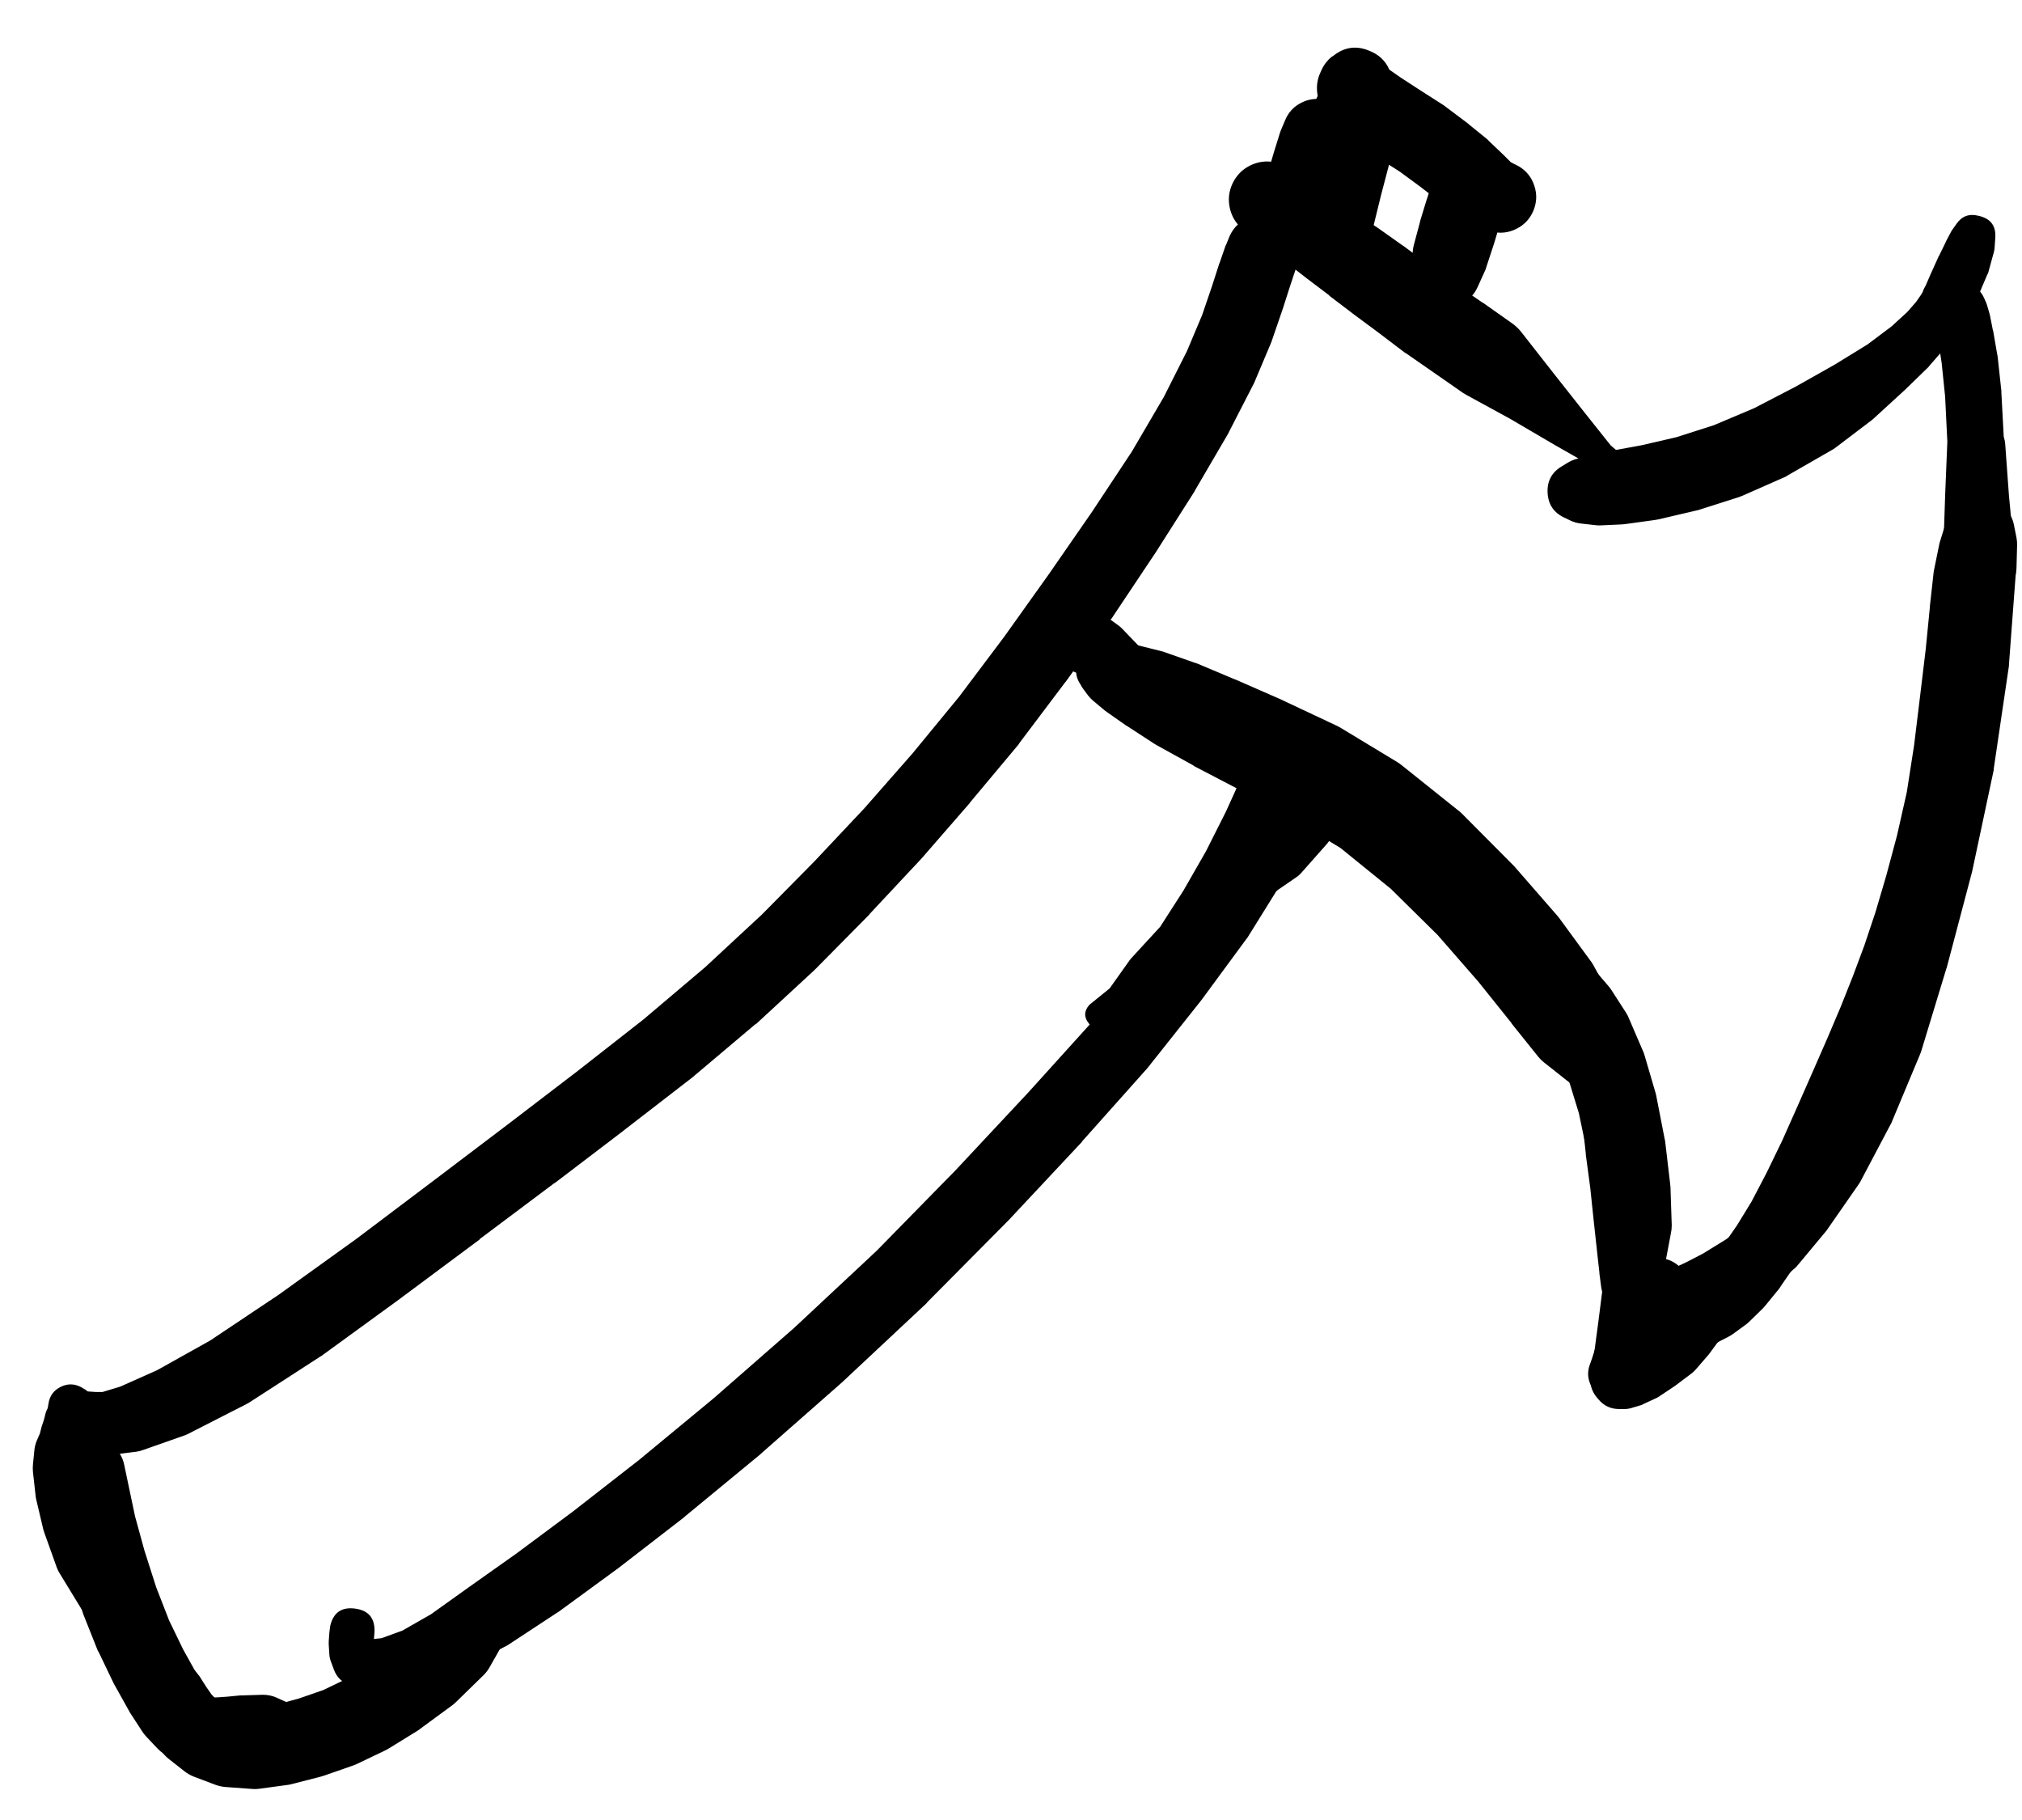<svg width="40" height="36" viewBox="0 0 40 36" fill="none" xmlns="http://www.w3.org/2000/svg">
<g clip-path="url(#clip0_1_7440)">
<path d="M0.984 27.803C0.984 27.917 1.024 28.014 1.104 28.094C1.185 28.175 1.282 28.215 1.396 28.215C1.51 28.215 1.607 28.175 1.688 28.094C1.768 28.014 1.809 27.917 1.809 27.803C1.809 27.689 1.768 27.591 1.688 27.511C1.607 27.43 1.51 27.39 1.396 27.39C1.282 27.39 1.185 27.43 1.104 27.511C1.024 27.591 0.984 27.689 0.984 27.803ZM0.959 27.765L0.952 27.803C0.945 27.851 0.945 27.898 0.952 27.946L0.971 28.021C0.975 28.051 0.981 28.08 0.99 28.109L1.027 28.203C1.044 28.248 1.067 28.289 1.096 28.328L1.177 28.447C1.251 28.546 1.347 28.615 1.465 28.653L1.671 28.728C1.72 28.744 1.77 28.755 1.821 28.759L2.065 28.778C2.109 28.782 2.153 28.782 2.196 28.778L2.696 28.715C2.746 28.708 2.794 28.696 2.84 28.678L3.659 28.39C3.687 28.38 3.714 28.367 3.74 28.353L4.866 27.778C4.889 27.766 4.912 27.754 4.934 27.74L6.335 26.834C6.345 26.828 6.356 26.822 6.366 26.815L7.922 25.683C7.925 25.681 7.927 25.679 7.929 25.677L9.491 24.515C9.491 24.512 9.491 24.51 9.491 24.508L10.967 23.402C10.969 23.402 10.971 23.402 10.973 23.402L12.336 22.364C12.338 22.362 12.34 22.36 12.342 22.358L13.661 21.339C13.669 21.333 13.678 21.327 13.686 21.32L14.93 20.27C14.941 20.264 14.951 20.258 14.961 20.251L16.111 19.189C16.12 19.18 16.128 19.172 16.137 19.163L17.193 18.095C17.197 18.088 17.201 18.082 17.206 18.076L18.206 17.007C18.212 17.001 18.218 16.994 18.224 16.988L19.181 15.888C19.185 15.882 19.189 15.875 19.193 15.869L20.15 14.725C20.156 14.715 20.163 14.704 20.169 14.694L21.069 13.5C21.073 13.496 21.077 13.492 21.081 13.487L21.969 12.256C21.975 12.25 21.982 12.243 21.988 12.237L22.831 10.974C22.836 10.968 22.84 10.962 22.844 10.956L23.632 9.718C23.636 9.71 23.64 9.701 23.644 9.693L24.301 8.568C24.307 8.555 24.313 8.543 24.319 8.53L24.807 7.58C24.814 7.566 24.82 7.551 24.826 7.536L25.145 6.78C25.151 6.763 25.158 6.747 25.163 6.73L25.369 6.13C25.372 6.124 25.374 6.117 25.376 6.111L25.52 5.661L25.626 5.342L25.682 5.167C25.732 4.986 25.715 4.813 25.631 4.645C25.546 4.478 25.416 4.361 25.241 4.294C25.066 4.228 24.891 4.229 24.716 4.298C24.542 4.367 24.414 4.486 24.332 4.654L24.257 4.836C24.253 4.844 24.248 4.852 24.244 4.861L24.132 5.186C24.127 5.196 24.123 5.207 24.119 5.217L23.976 5.661L23.782 6.23L23.482 6.942L23.025 7.849L22.388 8.937L21.594 10.137L20.737 11.374L19.862 12.6L18.974 13.781L18.049 14.906L17.099 15.988L16.111 17.038L15.074 18.088L13.949 19.132L12.73 20.164L11.429 21.183L10.073 22.22L8.604 23.333L7.054 24.502L5.516 25.608L4.159 26.515L3.109 27.102L2.378 27.428L2.028 27.534H1.896L1.709 27.521L1.577 27.509C1.656 27.573 1.746 27.61 1.846 27.621L1.778 27.565L1.734 27.521C1.705 27.497 1.674 27.476 1.64 27.459L1.609 27.44C1.473 27.367 1.337 27.365 1.199 27.433C1.061 27.502 0.981 27.613 0.959 27.765ZM24.313 4.93C24.313 5.119 24.38 5.281 24.515 5.416C24.649 5.55 24.811 5.617 25.001 5.617C25.191 5.617 25.353 5.55 25.487 5.416C25.621 5.281 25.688 5.119 25.688 4.93C25.688 4.74 25.621 4.578 25.487 4.443C25.353 4.309 25.191 4.242 25.001 4.242C24.811 4.242 24.649 4.309 24.515 4.443C24.38 4.578 24.313 4.74 24.313 4.93ZM24.663 5.461L24.701 5.492C24.755 5.358 24.724 5.247 24.607 5.161L24.538 5.348C24.483 5.518 24.539 5.635 24.706 5.698C24.872 5.762 24.991 5.712 25.063 5.548L25.132 5.361C24.984 5.342 24.884 5.402 24.832 5.542L24.882 5.548C25.049 5.571 25.188 5.52 25.302 5.396C25.415 5.271 25.453 5.127 25.415 4.964C25.377 4.8 25.281 4.687 25.125 4.624C24.969 4.562 24.82 4.577 24.68 4.67C24.54 4.763 24.468 4.893 24.465 5.061C24.461 5.229 24.527 5.362 24.663 5.461Z" fill="black"/>
<path d="M25.695 4.129V4.117C25.706 3.976 25.662 3.855 25.563 3.754C25.463 3.654 25.343 3.608 25.202 3.618C25.06 3.628 24.948 3.689 24.863 3.803C24.778 3.916 24.751 4.042 24.782 4.18C24.813 4.318 24.891 4.421 25.016 4.487C25.14 4.554 25.269 4.562 25.401 4.511L25.413 4.504C25.588 4.44 25.682 4.315 25.695 4.129ZM25.713 3.979L25.707 3.929C25.686 3.745 25.6 3.599 25.448 3.492C25.296 3.385 25.13 3.353 24.949 3.396C24.768 3.439 24.634 3.542 24.547 3.706C24.459 3.87 24.447 4.039 24.512 4.213C24.576 4.387 24.695 4.508 24.868 4.575C25.042 4.642 25.211 4.633 25.376 4.548L25.42 4.523C25.645 4.411 25.743 4.229 25.713 3.979ZM24.332 3.954C24.332 4.149 24.401 4.316 24.539 4.454C24.677 4.592 24.843 4.661 25.038 4.661C25.233 4.661 25.4 4.592 25.538 4.454C25.676 4.316 25.745 4.149 25.745 3.954C25.745 3.759 25.676 3.593 25.538 3.455C25.4 3.317 25.233 3.248 25.038 3.248C24.843 3.248 24.677 3.317 24.539 3.455C24.401 3.593 24.332 3.759 24.332 3.954ZM24.595 4.542L24.676 4.604C24.684 4.609 24.692 4.613 24.701 4.617L24.863 4.736L25.113 4.93L25.457 5.198C25.459 5.2 25.461 5.202 25.463 5.205L25.857 5.511L26.295 5.842C26.295 5.844 26.295 5.846 26.295 5.848L26.757 6.199C26.759 6.201 26.762 6.203 26.764 6.205L27.27 6.58L27.789 6.974C27.799 6.98 27.809 6.986 27.82 6.992L28.37 7.374L28.945 7.774C28.97 7.79 28.995 7.804 29.02 7.818L29.877 8.286L30.752 8.799L31.508 9.23L32.008 9.655C32.15 9.772 32.279 9.759 32.395 9.618C32.512 9.476 32.5 9.347 32.358 9.23L31.865 8.812L31.327 8.136L30.696 7.336L30.089 6.561C30.037 6.496 29.977 6.44 29.908 6.392L29.333 5.986C29.331 5.986 29.329 5.986 29.327 5.986L28.783 5.611L28.264 5.236L27.758 4.861C27.753 4.859 27.749 4.857 27.745 4.854L27.27 4.517C27.264 4.513 27.258 4.509 27.251 4.504L26.807 4.211L26.414 3.929L26.07 3.679C26.068 3.677 26.066 3.675 26.064 3.673L25.782 3.473C25.766 3.46 25.749 3.447 25.732 3.435L25.551 3.323C25.479 3.279 25.402 3.248 25.32 3.229L25.22 3.21C25.048 3.175 24.885 3.197 24.728 3.275C24.572 3.353 24.457 3.472 24.382 3.63C24.308 3.788 24.291 3.952 24.33 4.123C24.37 4.293 24.458 4.433 24.595 4.542Z" fill="black"/>
<path d="M26.364 2.692C26.364 2.904 26.47 3.01 26.683 3.01C26.895 3.01 27.001 2.904 27.001 2.692C27.001 2.479 26.895 2.373 26.683 2.373C26.47 2.373 26.364 2.479 26.364 2.692ZM27.045 2.904L27.07 2.873L27.095 2.86L27.17 2.823C27.125 2.83 27.081 2.843 27.039 2.86L27.095 2.854C27.287 2.649 27.318 2.422 27.188 2.173C27.058 1.924 26.854 1.82 26.576 1.86L26.539 1.898C26.489 1.951 26.449 2.012 26.42 2.079L26.314 2.329C26.301 2.358 26.291 2.387 26.282 2.417L26.145 2.904C26.143 2.908 26.141 2.913 26.139 2.917L25.982 3.517L25.832 4.098L25.726 4.467L25.663 4.611C25.782 4.891 25.994 5.034 26.298 5.038C26.603 5.043 26.818 4.906 26.945 4.63L26.907 4.536C26.912 4.618 26.931 4.697 26.964 4.773L26.951 4.473V4.079L27.026 3.642L27.101 3.223C27.102 3.215 27.102 3.206 27.101 3.198L27.133 2.923C27.136 2.904 27.138 2.886 27.139 2.867V2.735C27.139 2.687 27.133 2.639 27.12 2.592L27.114 2.56C27.069 2.387 26.965 2.266 26.8 2.196C26.636 2.126 26.476 2.135 26.32 2.223L26.289 2.242C26.351 2.231 26.409 2.21 26.464 2.179L26.42 2.192C26.514 2.226 26.609 2.234 26.707 2.217L26.651 2.198C26.637 2.191 26.622 2.185 26.607 2.179L26.532 2.16C26.528 2.158 26.524 2.156 26.52 2.154L26.482 2.148L26.451 2.135C26.494 2.174 26.542 2.205 26.595 2.229L26.545 2.179C26.579 2.241 26.623 2.295 26.676 2.342L26.651 2.298C26.557 2.125 26.413 2.019 26.22 1.979L26.195 1.973C26.033 1.938 25.878 1.96 25.732 2.038C25.585 2.115 25.482 2.231 25.42 2.385L25.338 2.579C25.332 2.596 25.325 2.612 25.32 2.629L25.207 2.992C25.205 2.998 25.203 3.004 25.201 3.01L25.076 3.436C25.074 3.442 25.072 3.448 25.07 3.454L24.97 3.842C24.97 3.848 24.97 3.854 24.97 3.861L24.901 4.148C24.898 4.163 24.896 4.177 24.895 4.192L24.87 4.336C24.814 4.694 24.951 4.95 25.28 5.104C25.61 5.257 25.893 5.197 26.132 4.923L26.164 4.892C26.216 4.832 26.258 4.766 26.289 4.692L26.364 4.517L26.514 4.198L26.751 3.754C26.751 3.752 26.751 3.75 26.751 3.748L27.008 3.254C27.01 3.252 27.012 3.25 27.014 3.248L27.245 2.785C27.252 2.773 27.258 2.761 27.264 2.748L27.42 2.385C27.432 2.359 27.443 2.332 27.451 2.304L27.526 2.06C27.54 2.013 27.548 1.965 27.551 1.917L27.564 1.779C27.571 1.683 27.558 1.589 27.526 1.498L27.508 1.441C27.445 1.252 27.325 1.115 27.145 1.029L27.114 1.016C26.85 0.894 26.604 0.923 26.376 1.104L26.345 1.123C26.258 1.192 26.192 1.278 26.145 1.379L26.126 1.423C26.064 1.551 26.041 1.687 26.057 1.829L26.07 1.923C26.089 2.076 26.15 2.212 26.251 2.329L26.382 2.479C26.416 2.518 26.454 2.554 26.495 2.585L26.782 2.804C26.797 2.815 26.811 2.825 26.826 2.835L27.239 3.104C27.241 3.106 27.243 3.108 27.245 3.11L27.695 3.398L28.095 3.692L28.451 3.967L28.752 4.198C28.783 4.224 28.816 4.247 28.852 4.267L29.102 4.404L29.27 4.498C29.322 4.526 29.376 4.547 29.433 4.561L29.508 4.58C29.678 4.623 29.842 4.605 30 4.526C30.157 4.447 30.269 4.326 30.336 4.163C30.402 4 30.408 3.836 30.351 3.669C30.295 3.502 30.191 3.374 30.039 3.286L29.989 3.26C29.977 3.254 29.965 3.248 29.952 3.242L29.82 3.173C29.814 3.171 29.808 3.169 29.802 3.167L29.658 3.098L29.527 3.035C29.457 3.001 29.385 2.978 29.308 2.967L29.22 2.954C28.912 2.911 28.674 3.022 28.508 3.286L28.42 3.423C28.383 3.478 28.354 3.536 28.333 3.598L28.233 3.923C28.231 3.927 28.229 3.931 28.227 3.936L28.095 4.367C28.093 4.377 28.091 4.388 28.089 4.398L27.97 4.842C27.952 4.91 27.944 4.978 27.945 5.048L27.951 5.405C27.951 5.563 28.001 5.704 28.101 5.826C28.201 5.949 28.328 6.027 28.483 6.06C28.638 6.092 28.786 6.072 28.927 6C29.067 5.927 29.169 5.818 29.233 5.673L29.383 5.342C29.393 5.318 29.401 5.293 29.408 5.267L29.552 4.83C29.554 4.823 29.556 4.817 29.558 4.811L29.689 4.373C29.692 4.363 29.694 4.352 29.695 4.342L29.777 4.017L29.82 3.861C29.45 3.861 29.216 4.04 29.12 4.398H29.208C29.105 4.347 28.997 4.322 28.883 4.323L29.02 4.392C29.037 4.399 29.053 4.405 29.07 4.411L29.227 4.479C29.237 4.484 29.247 4.488 29.258 4.492L29.377 4.536L29.408 4.548C29.588 4.595 29.759 4.573 29.922 4.484C30.085 4.395 30.196 4.263 30.255 4.087C30.313 3.91 30.303 3.738 30.226 3.569C30.148 3.4 30.024 3.281 29.852 3.21L29.777 3.192C29.847 3.241 29.924 3.277 30.008 3.298L29.908 3.229L29.752 3.073C29.748 3.069 29.744 3.065 29.739 3.06L29.464 2.798C29.45 2.783 29.436 2.768 29.421 2.754L29.058 2.46C29.052 2.454 29.046 2.448 29.039 2.442L28.614 2.123C28.598 2.11 28.581 2.097 28.564 2.085L28.095 1.785L27.701 1.529L27.451 1.354L27.364 1.279L27.326 1.235C27.358 1.304 27.4 1.367 27.451 1.423L27.433 1.379C27.335 1.583 27.335 1.787 27.433 1.992L27.451 1.96C27.283 1.905 27.118 1.912 26.955 1.981C26.792 2.05 26.672 2.164 26.595 2.323L26.626 2.335C26.553 2.109 26.403 1.959 26.176 1.885L26.195 1.942C26.22 1.821 26.214 1.702 26.176 1.585L26.157 1.66L26.101 1.823L25.951 2.148L25.726 2.598L25.476 3.079L25.232 3.529C25.23 3.536 25.228 3.542 25.226 3.548L25.051 3.892C25.044 3.906 25.038 3.921 25.032 3.936L24.951 4.129C24.992 4.078 25.025 4.021 25.051 3.961L25.02 3.998C24.984 4.357 25.133 4.605 25.467 4.742C25.802 4.878 26.082 4.805 26.307 4.523L26.326 4.386L26.357 4.136L26.432 3.798L26.539 3.398L26.645 3.042C26.647 3.038 26.649 3.033 26.651 3.029L26.707 2.823C26.738 2.716 26.742 2.607 26.72 2.498L26.714 2.473C26.505 2.462 26.332 2.536 26.196 2.696C26.06 2.855 26.014 3.037 26.057 3.242H26.089L26.132 3.248C26.159 3.252 26.186 3.254 26.214 3.254H26.245H26.27L26.332 3.273C26.399 3.287 26.465 3.289 26.532 3.279L26.589 3.273C26.634 3.266 26.678 3.253 26.72 3.236L26.758 3.223C26.79 3.211 26.821 3.197 26.851 3.179L26.876 3.154C26.863 3.064 26.828 2.982 26.774 2.909C26.719 2.835 26.65 2.779 26.567 2.741C26.483 2.703 26.396 2.686 26.305 2.692C26.213 2.698 26.129 2.725 26.051 2.773L26.057 2.804C26.066 2.748 26.066 2.692 26.057 2.635L26.039 2.742L25.976 2.985C25.974 2.992 25.972 2.998 25.97 3.004L25.882 3.411C25.88 3.413 25.878 3.415 25.876 3.417L25.776 3.873L25.657 4.292C25.65 4.312 25.644 4.333 25.639 4.354L25.576 4.667C25.551 4.8 25.564 4.929 25.613 5.055L25.651 5.148C25.767 5.438 25.982 5.584 26.294 5.587C26.606 5.59 26.823 5.448 26.945 5.161L27.026 4.973C27.037 4.945 27.045 4.916 27.051 4.886L27.17 4.461C27.172 4.457 27.174 4.452 27.176 4.448L27.32 3.861L27.476 3.267C27.476 3.265 27.476 3.263 27.476 3.26L27.601 2.773C27.61 2.738 27.617 2.703 27.62 2.667L27.645 2.392C27.663 2.202 27.606 2.037 27.476 1.898L27.439 1.86C27.366 1.783 27.279 1.73 27.177 1.699C27.076 1.669 26.973 1.666 26.87 1.691C26.767 1.715 26.677 1.764 26.6 1.836C26.523 1.909 26.469 1.996 26.439 2.098L26.42 2.154L26.389 2.267L26.351 2.36L26.307 2.442C26.191 2.678 26.244 2.866 26.467 3.006C26.691 3.146 26.883 3.112 27.045 2.904ZM28.177 5.592C28.177 5.716 28.22 5.823 28.308 5.91C28.396 5.998 28.502 6.042 28.627 6.042C28.751 6.042 28.857 5.998 28.945 5.91C29.033 5.823 29.077 5.716 29.077 5.592C29.077 5.468 29.033 5.362 28.945 5.274C28.857 5.186 28.751 5.142 28.627 5.142C28.502 5.142 28.396 5.186 28.308 5.274C28.22 5.362 28.177 5.468 28.177 5.592ZM28.77 5.93L28.827 5.911C29.01 5.848 29.07 5.726 29.008 5.542C28.945 5.359 28.822 5.298 28.639 5.361L28.583 5.38C28.399 5.442 28.339 5.565 28.401 5.748C28.464 5.932 28.587 5.992 28.77 5.93Z" fill="black"/>
<path d="M1.058 28.247C1.058 28.359 1.098 28.455 1.177 28.534C1.257 28.613 1.352 28.653 1.465 28.653C1.577 28.653 1.673 28.613 1.752 28.534C1.831 28.455 1.871 28.359 1.871 28.247C1.871 28.134 1.831 28.039 1.752 27.959C1.673 27.88 1.577 27.84 1.465 27.84C1.352 27.84 1.257 27.88 1.177 27.959C1.098 28.039 1.058 28.134 1.058 28.247ZM1.777 28.553L1.808 28.522C1.765 28.543 1.725 28.57 1.69 28.603L1.721 28.584C1.849 28.521 1.938 28.423 1.99 28.29L2.002 28.272C2.054 28.141 2.056 28.01 2.01 27.878C1.963 27.745 1.879 27.645 1.757 27.576C1.635 27.506 1.505 27.486 1.368 27.513C1.23 27.541 1.119 27.61 1.033 27.721L1.002 27.765C0.957 27.821 0.923 27.884 0.902 27.953L0.871 28.078L0.821 28.228L0.79 28.353L0.733 28.484C0.708 28.54 0.692 28.599 0.683 28.659L0.652 28.965C0.647 29.015 0.647 29.066 0.652 29.116L0.702 29.566C0.704 29.595 0.709 29.624 0.715 29.653L0.858 30.259C0.865 30.285 0.874 30.31 0.883 30.334L1.127 31.016C1.145 31.062 1.168 31.106 1.196 31.147L1.608 31.822C1.638 31.869 1.673 31.911 1.715 31.947L2.209 32.391L2.484 32.91C2.584 33.047 2.709 33.075 2.859 32.995C3.009 32.914 3.055 32.794 2.996 32.635L2.734 32.129L2.677 31.466C2.676 31.434 2.672 31.403 2.665 31.372L2.471 30.61C2.466 30.588 2.46 30.568 2.452 30.547L2.221 29.891L2.084 29.353L2.027 28.947C2.026 28.934 2.023 28.922 2.021 28.909L1.959 28.609C1.954 28.58 1.948 28.55 1.94 28.522L1.921 28.478V28.49L1.952 28.39L1.984 28.278C1.954 28.323 1.931 28.37 1.915 28.422L1.946 28.372C1.862 28.16 1.706 28.042 1.479 28.02C1.253 27.997 1.077 28.081 0.952 28.272L0.965 28.29C1.002 28.389 1.062 28.47 1.146 28.534L1.177 28.559C1.146 28.513 1.109 28.474 1.065 28.44L1.09 28.472C1.168 28.588 1.276 28.654 1.415 28.67C1.554 28.687 1.674 28.648 1.777 28.553Z" fill="black"/>
<path d="M1.402 28.797C1.402 28.919 1.445 29.024 1.532 29.11C1.619 29.197 1.723 29.24 1.846 29.24C1.968 29.24 2.073 29.197 2.16 29.11C2.246 29.024 2.29 28.919 2.29 28.797C2.29 28.674 2.246 28.57 2.16 28.483C2.073 28.396 1.968 28.353 1.846 28.353C1.723 28.353 1.619 28.396 1.532 28.483C1.445 28.57 1.402 28.674 1.402 28.797ZM1.677 28.365L1.646 28.378C1.535 28.418 1.448 28.486 1.383 28.584L1.277 28.747C1.218 28.834 1.183 28.93 1.171 29.034L1.121 29.459C1.114 29.516 1.114 29.572 1.121 29.628L1.189 30.253C1.194 30.281 1.2 30.308 1.208 30.334L1.377 31.066C1.38 31.085 1.385 31.104 1.389 31.122L1.633 31.885C1.639 31.904 1.645 31.922 1.652 31.941L1.933 32.647C1.941 32.662 1.95 32.677 1.958 32.691L2.252 33.304C2.26 33.319 2.268 33.333 2.277 33.348L2.552 33.841C2.56 33.856 2.568 33.871 2.577 33.885L2.821 34.26C2.847 34.298 2.876 34.334 2.909 34.367L3.127 34.598C3.16 34.63 3.195 34.659 3.234 34.685L3.415 34.817C3.467 34.855 3.523 34.887 3.584 34.91L3.721 34.96C3.776 34.982 3.832 34.996 3.89 35.004L4.015 35.017C4.056 35.022 4.098 35.024 4.14 35.023L4.259 35.017C4.273 35.015 4.288 35.013 4.303 35.01L4.434 34.998L4.609 34.985C4.613 34.985 4.617 34.985 4.621 34.985L4.89 34.96C4.937 34.955 4.983 34.944 5.028 34.929L5.403 34.817C5.553 34.771 5.671 34.684 5.759 34.554L5.947 34.273L6.39 34.123C6.54 34.045 6.588 33.927 6.534 33.767C6.479 33.607 6.369 33.542 6.203 33.573L5.772 33.716L5.484 33.585C5.393 33.542 5.297 33.522 5.196 33.523L4.803 33.535C4.788 33.535 4.773 33.535 4.759 33.535L4.503 33.56L4.321 33.573L4.178 33.579H4.146L4.19 33.591L4.246 33.616L4.221 33.591L4.084 33.404L3.871 33.072L3.621 32.622L3.346 32.054L3.09 31.397L2.858 30.672L2.671 29.991L2.546 29.397L2.458 28.978C2.444 28.907 2.419 28.84 2.383 28.778L2.283 28.609C2.252 28.554 2.213 28.506 2.165 28.465L2.133 28.44C1.996 28.328 1.844 28.303 1.677 28.365Z" fill="black"/>
<path d="M3.377 33.448H3.384C3.517 33.448 3.584 33.381 3.584 33.248C3.584 33.114 3.517 33.047 3.384 33.047H3.377C3.244 33.047 3.177 33.114 3.177 33.248C3.177 33.381 3.244 33.448 3.377 33.448ZM3.027 33.029L3.015 33.047C3.026 33.032 3.037 33.015 3.046 32.998L3.009 33.054C2.982 33.087 2.959 33.122 2.94 33.16L2.884 33.279C2.844 33.362 2.823 33.449 2.821 33.541V33.741C2.821 33.812 2.831 33.88 2.852 33.948L2.921 34.179C2.943 34.253 2.977 34.322 3.021 34.385L3.19 34.635C3.234 34.697 3.286 34.752 3.346 34.798L3.64 35.029C3.699 35.076 3.764 35.114 3.834 35.142L4.246 35.298C4.319 35.326 4.394 35.343 4.471 35.348L4.978 35.385C5.036 35.39 5.095 35.388 5.153 35.379L5.703 35.304C5.732 35.3 5.762 35.293 5.79 35.285L6.347 35.142C6.368 35.136 6.389 35.13 6.409 35.123L6.966 34.929C6.993 34.92 7.02 34.91 7.047 34.898L7.609 34.629C7.637 34.616 7.664 34.601 7.691 34.585L8.278 34.223C8.295 34.211 8.312 34.198 8.328 34.185L8.941 33.735C8.97 33.714 8.997 33.691 9.022 33.666L9.566 33.135C9.613 33.089 9.653 33.036 9.685 32.979L10.022 32.385L10.316 31.928L10.623 31.654C10.764 31.524 10.771 31.389 10.641 31.247C10.512 31.105 10.377 31.099 10.235 31.228L9.935 31.503L9.46 31.729L8.822 31.972C8.783 31.988 8.745 32.007 8.71 32.029L8.06 32.416C8.042 32.428 8.026 32.441 8.01 32.454L7.416 32.873L6.878 33.197L6.397 33.429L5.909 33.598L5.428 33.729L4.99 33.791L4.64 33.785L4.434 33.729L4.296 33.635L4.184 33.516L4.084 33.373L3.984 33.216C3.971 33.192 3.956 33.169 3.94 33.148L3.859 33.047C3.816 32.997 3.766 32.955 3.709 32.922L3.652 32.885C3.592 32.85 3.528 32.829 3.459 32.822H3.44C3.259 32.804 3.121 32.873 3.027 33.029Z" fill="black"/>
<path d="M6.603 32.216C6.603 32.318 6.639 32.405 6.711 32.477C6.783 32.549 6.87 32.585 6.972 32.585C7.074 32.585 7.161 32.549 7.233 32.477C7.305 32.405 7.341 32.318 7.341 32.216C7.341 32.114 7.305 32.028 7.233 31.956C7.161 31.884 7.074 31.848 6.972 31.848C6.87 31.848 6.783 31.884 6.711 31.956C6.639 32.028 6.603 32.114 6.603 32.216ZM6.534 32.154L6.522 32.241C6.519 32.256 6.517 32.27 6.516 32.285L6.503 32.466C6.502 32.487 6.502 32.508 6.503 32.529L6.516 32.735C6.519 32.781 6.53 32.824 6.547 32.867L6.609 33.035C6.658 33.162 6.743 33.253 6.866 33.31L7.084 33.417C7.154 33.447 7.227 33.462 7.303 33.46H7.666C7.71 33.462 7.754 33.458 7.797 33.448L8.335 33.31C8.356 33.305 8.377 33.299 8.397 33.292L9.085 33.023C9.106 33.016 9.127 33.007 9.147 32.998L9.985 32.573C10.009 32.562 10.031 32.549 10.054 32.535L11.023 31.898C11.033 31.892 11.044 31.885 11.054 31.879L12.192 31.047C12.198 31.043 12.204 31.039 12.21 31.035L13.536 30.01C13.54 30.006 13.544 30.001 13.548 29.997L15.042 28.766C15.049 28.76 15.055 28.753 15.061 28.747L16.668 27.334C16.672 27.33 16.676 27.326 16.68 27.322L18.33 25.778C18.337 25.769 18.343 25.761 18.349 25.753L19.937 24.152C19.941 24.148 19.945 24.144 19.949 24.14L21.4 22.59C21.404 22.583 21.408 22.577 21.412 22.571L22.694 21.133C22.702 21.123 22.711 21.112 22.719 21.102L23.781 19.764C23.786 19.758 23.79 19.752 23.794 19.745L24.65 18.582C24.659 18.572 24.667 18.562 24.675 18.551L25.25 17.626L25.757 17.076C25.886 16.938 25.882 16.805 25.744 16.676C25.607 16.547 25.473 16.551 25.344 16.688L24.831 17.238L23.969 17.914C23.958 17.922 23.948 17.93 23.938 17.939L22.869 18.92C22.862 18.926 22.856 18.932 22.85 18.939L21.656 20.158C21.647 20.166 21.639 20.174 21.631 20.183L20.343 21.608L18.905 23.146L17.343 24.74L15.711 26.265L14.117 27.659L12.642 28.878L11.335 29.897L10.216 30.729L9.272 31.397L8.528 31.929L7.96 32.254L7.547 32.404L7.359 32.423L7.334 32.416L7.391 32.473L7.403 32.354L7.409 32.266C7.414 32.001 7.285 31.852 7.022 31.818C6.759 31.784 6.597 31.896 6.534 32.154Z" fill="black"/>
<path d="M21.363 13.287C21.363 13.396 21.402 13.489 21.479 13.565C21.555 13.642 21.648 13.681 21.757 13.681C21.866 13.681 21.959 13.642 22.035 13.565C22.112 13.489 22.151 13.396 22.151 13.287C22.151 13.178 22.112 13.085 22.035 13.008C21.959 12.931 21.866 12.893 21.757 12.893C21.648 12.893 21.555 12.931 21.479 13.008C21.402 13.085 21.363 13.178 21.363 13.287ZM21.382 13.55L21.394 13.568C21.387 13.553 21.378 13.539 21.369 13.524L21.394 13.575C21.406 13.594 21.418 13.613 21.432 13.631L21.519 13.749C21.55 13.791 21.586 13.829 21.626 13.862L21.851 14.05C21.867 14.063 21.884 14.075 21.901 14.087L22.276 14.35C22.286 14.356 22.297 14.362 22.307 14.368L22.845 14.718C22.859 14.727 22.874 14.736 22.888 14.743L23.601 15.137C23.609 15.144 23.618 15.15 23.626 15.156L24.501 15.612L25.495 16.15L26.52 16.775L27.514 17.581L28.439 18.494L29.246 19.419L29.902 20.238C29.902 20.24 29.902 20.242 29.902 20.244L30.434 20.907C30.48 20.961 30.532 21.009 30.59 21.051L31.071 21.432C31.221 21.549 31.39 21.594 31.578 21.57L31.74 21.545C31.694 21.441 31.615 21.397 31.503 21.413L31.628 21.707C31.692 21.828 31.788 21.861 31.914 21.808C32.04 21.754 32.082 21.663 32.04 21.532L31.971 21.376L31.984 21.363C32.136 21.2 32.195 21.009 32.159 20.788L32.059 20.176C32.042 20.072 32.009 19.974 31.959 19.882L31.546 19.138C31.528 19.101 31.507 19.066 31.484 19.032L30.852 18.169C30.835 18.145 30.816 18.122 30.796 18.1L29.952 17.131C29.936 17.114 29.919 17.098 29.902 17.081L28.921 16.094C28.893 16.067 28.864 16.042 28.833 16.019L27.746 15.15C27.71 15.12 27.672 15.093 27.633 15.069L26.527 14.4C26.496 14.381 26.465 14.365 26.433 14.35L25.383 13.856C25.374 13.851 25.366 13.847 25.358 13.843L24.445 13.443C24.439 13.441 24.433 13.439 24.426 13.437L23.682 13.124C23.664 13.117 23.645 13.111 23.626 13.106L23.02 12.893C22.997 12.886 22.974 12.88 22.951 12.874L22.501 12.762C22.468 12.753 22.435 12.747 22.401 12.743L22.113 12.712C22.026 12.703 21.941 12.711 21.857 12.737L21.72 12.781C21.658 12.8 21.602 12.829 21.551 12.868L21.501 12.899C21.46 12.929 21.424 12.965 21.394 13.006L21.382 13.024C21.259 13.199 21.259 13.374 21.382 13.55Z" fill="black"/>
<path d="M30.571 19.407C30.571 19.512 30.608 19.602 30.683 19.676C30.757 19.751 30.847 19.788 30.952 19.788C31.058 19.788 31.147 19.751 31.222 19.676C31.296 19.602 31.334 19.512 31.334 19.407C31.334 19.302 31.296 19.212 31.222 19.137C31.147 19.063 31.058 19.026 30.952 19.026C30.847 19.026 30.757 19.063 30.683 19.137C30.608 19.212 30.571 19.302 30.571 19.407ZM30.565 19.244L30.496 19.407C30.433 19.557 30.426 19.709 30.477 19.863L30.583 20.201C30.587 20.211 30.591 20.222 30.596 20.232L30.79 20.738C30.79 20.74 30.79 20.742 30.79 20.745L31.027 21.345L31.234 22.02L31.396 22.795L31.502 23.608C31.504 23.616 31.506 23.624 31.509 23.633L31.634 24.383C31.642 24.43 31.654 24.476 31.671 24.52L31.877 25.064C31.883 25.079 31.889 25.094 31.896 25.108L32.065 25.452C32.091 25.505 32.126 25.551 32.171 25.589L32.246 25.652L32.252 25.671C32.315 25.808 32.42 25.859 32.566 25.824C32.713 25.789 32.784 25.696 32.778 25.546L32.821 25.471C32.842 25.433 32.856 25.393 32.865 25.352L32.94 24.977C32.942 24.974 32.944 24.973 32.946 24.97L33.053 24.401C33.065 24.348 33.071 24.294 33.071 24.239L33.046 23.483C33.045 23.462 33.043 23.441 33.04 23.42L32.94 22.57C32.937 22.551 32.932 22.532 32.928 22.514L32.765 21.676C32.76 21.651 32.754 21.626 32.746 21.601L32.528 20.857C32.519 20.829 32.508 20.802 32.496 20.776L32.227 20.151C32.212 20.112 32.193 20.074 32.171 20.038L31.877 19.582C31.86 19.556 31.842 19.531 31.821 19.507L31.59 19.238C31.487 19.118 31.358 19.045 31.202 19.019L31.027 18.994C30.808 18.956 30.653 19.04 30.565 19.244Z" fill="black"/>
<path d="M31.271 21.276V21.307C31.268 21.326 31.266 21.345 31.265 21.363L31.29 21.788L31.309 22.214C31.308 22.224 31.308 22.234 31.309 22.245L31.371 22.82C31.371 22.826 31.371 22.832 31.371 22.839L31.459 23.495L31.527 24.145L31.59 24.72C31.59 24.722 31.59 24.724 31.59 24.727L31.64 25.17C31.64 25.177 31.64 25.183 31.64 25.189L31.677 25.471C31.688 25.538 31.709 25.603 31.74 25.664L31.802 25.796C31.942 26.065 32.161 26.169 32.458 26.106C32.756 26.044 32.914 25.861 32.934 25.558L32.947 25.408C32.946 25.383 32.944 25.358 32.94 25.333L32.922 25.058L32.897 24.62C32.897 24.616 32.897 24.612 32.897 24.608L32.853 24.026C32.853 24.02 32.853 24.014 32.853 24.008L32.784 23.345C32.782 23.335 32.78 23.324 32.778 23.314L32.678 22.651C32.673 22.624 32.667 22.597 32.659 22.57L32.496 22.014C32.489 21.981 32.478 21.95 32.465 21.92L32.278 21.538C32.274 21.53 32.27 21.522 32.265 21.514L32.059 21.138C32.036 21.096 32.007 21.058 31.971 21.026L31.946 21.007C31.821 20.896 31.681 20.871 31.526 20.933C31.37 20.995 31.285 21.109 31.271 21.276ZM31.865 25.577C31.865 25.72 31.916 25.842 32.017 25.944C32.118 26.045 32.241 26.096 32.384 26.096C32.527 26.096 32.649 26.045 32.751 25.944C32.852 25.842 32.903 25.72 32.903 25.577C32.903 25.433 32.852 25.311 32.751 25.21C32.649 25.108 32.527 25.058 32.384 25.058C32.241 25.058 32.118 25.108 32.017 25.21C31.916 25.311 31.865 25.433 31.865 25.577ZM32.834 25.721L32.884 25.627C32.983 25.424 32.944 25.253 32.767 25.113C32.589 24.974 32.414 24.976 32.24 25.12L32.153 25.189C32.041 25.279 31.986 25.395 31.987 25.538C31.988 25.681 32.045 25.797 32.158 25.885C32.271 25.973 32.397 26 32.536 25.966C32.675 25.932 32.774 25.851 32.834 25.721ZM32.765 25.439L32.828 25.333C32.897 25.209 32.871 25.111 32.749 25.038C32.628 24.965 32.529 24.988 32.453 25.108L32.39 25.214C32.321 25.338 32.347 25.436 32.468 25.509C32.59 25.582 32.689 25.559 32.765 25.439Z" fill="black"/>
<path d="M32.765 24.989L32.753 24.995C32.675 25.026 32.613 25.076 32.565 25.145L32.534 25.189C32.512 25.224 32.495 25.262 32.484 25.302L32.453 25.383C32.44 25.426 32.434 25.47 32.434 25.514V25.602C32.432 25.662 32.443 25.721 32.465 25.777L32.496 25.846C32.5 25.854 32.505 25.862 32.509 25.87L32.54 25.933C32.591 26.038 32.669 26.117 32.772 26.171L32.884 26.227C32.979 26.274 33.079 26.295 33.184 26.289L33.384 26.277C33.42 26.276 33.455 26.272 33.49 26.264L33.772 26.202C33.819 26.19 33.865 26.174 33.909 26.152L34.303 25.964C34.322 25.955 34.341 25.944 34.359 25.933L34.859 25.633C34.891 25.613 34.92 25.59 34.947 25.564L35.503 25.089C35.531 25.064 35.556 25.037 35.578 25.008L36.135 24.339C36.144 24.327 36.152 24.314 36.16 24.302L36.76 23.439C36.773 23.421 36.786 23.402 36.797 23.383L37.385 22.27C37.394 22.256 37.402 22.241 37.41 22.226L37.985 20.851C37.992 20.834 37.998 20.818 38.004 20.801L38.504 19.157C38.506 19.153 38.508 19.148 38.51 19.144L39.004 17.275C39.006 17.269 39.008 17.263 39.01 17.256L39.442 15.225C39.442 15.216 39.442 15.208 39.442 15.2L39.742 13.168C39.742 13.16 39.742 13.152 39.742 13.143L39.879 11.318C39.881 11.295 39.881 11.272 39.879 11.249L39.742 9.805L39.667 8.774C39.654 8.598 39.56 8.517 39.385 8.53C39.21 8.542 39.129 8.636 39.142 8.811L39.217 9.824L39.092 11.255L38.954 13.068L38.641 15.069L38.216 17.063L37.648 18.869L36.997 20.432L36.41 21.77L35.835 22.82L35.266 23.589L34.691 24.114L34.147 24.514L33.691 24.795L33.34 24.977L33.122 25.077L32.965 25.127C32.937 25.137 32.91 25.15 32.884 25.164L32.778 25.22L32.715 25.252C32.859 25.334 33.005 25.338 33.153 25.264L33.09 25.227C33.092 25.393 33.165 25.518 33.309 25.602V25.539L33.315 25.477C33.316 25.468 33.316 25.46 33.315 25.452L33.322 25.395C33.326 25.313 33.307 25.236 33.265 25.164L33.259 25.158C33.143 24.96 32.978 24.904 32.765 24.989Z" fill="black"/>
<path d="M30.702 9.699C30.702 9.809 30.741 9.904 30.82 9.982C30.898 10.06 30.992 10.099 31.102 10.099C31.213 10.099 31.307 10.06 31.385 9.982C31.463 9.904 31.503 9.809 31.503 9.699C31.503 9.588 31.463 9.494 31.385 9.416C31.307 9.338 31.213 9.299 31.102 9.299C30.992 9.299 30.898 9.338 30.82 9.416C30.741 9.494 30.702 9.588 30.702 9.699ZM31.265 9.311C31.136 9.256 31.01 9.264 30.888 9.333C30.767 9.402 30.696 9.507 30.677 9.646C30.659 9.785 30.699 9.904 30.798 10.003C30.897 10.102 31.016 10.142 31.155 10.124C31.294 10.105 31.399 10.035 31.468 9.913C31.538 9.791 31.545 9.665 31.49 9.536C31.446 9.43 31.371 9.355 31.265 9.311ZM30.634 9.711C30.634 9.844 30.68 9.958 30.774 10.052C30.869 10.146 30.982 10.193 31.115 10.193C31.248 10.193 31.361 10.146 31.455 10.052C31.549 9.958 31.596 9.844 31.596 9.711C31.596 9.578 31.549 9.465 31.455 9.371C31.361 9.277 31.248 9.23 31.115 9.23C30.982 9.23 30.869 9.277 30.774 9.371C30.68 9.465 30.634 9.578 30.634 9.711ZM30.94 10.236L31.059 10.293C31.126 10.326 31.197 10.347 31.271 10.355L31.546 10.386C31.579 10.391 31.613 10.393 31.646 10.393L32.065 10.374C32.09 10.373 32.115 10.371 32.14 10.368L32.734 10.286C32.757 10.283 32.78 10.279 32.803 10.274L33.528 10.105C33.547 10.102 33.566 10.098 33.584 10.093L34.391 9.836C34.418 9.827 34.445 9.817 34.472 9.805L35.322 9.43C35.343 9.418 35.364 9.406 35.385 9.392L36.222 8.911C36.25 8.896 36.277 8.88 36.303 8.861L37.035 8.305C37.05 8.293 37.065 8.28 37.078 8.267L37.672 7.723C37.677 7.719 37.681 7.715 37.685 7.711L38.148 7.261C38.156 7.251 38.164 7.24 38.172 7.23L38.485 6.873C38.487 6.871 38.489 6.869 38.491 6.867L38.704 6.611C38.713 6.601 38.721 6.59 38.729 6.579L38.854 6.398C38.86 6.392 38.867 6.386 38.873 6.379L38.941 6.267C38.956 6.241 38.969 6.214 38.979 6.186L39.004 6.123C38.986 6.151 38.972 6.18 38.96 6.211L38.985 6.173C38.933 6.211 38.889 6.257 38.854 6.311L38.879 6.292C38.804 6.306 38.735 6.335 38.673 6.379L38.71 6.373C38.626 6.345 38.541 6.338 38.454 6.354L38.479 6.367C38.426 6.202 38.317 6.092 38.154 6.036V6.042L38.148 6.011V6.017C38.149 6.034 38.151 6.05 38.154 6.067V6.111C38.164 6.207 38.197 6.295 38.254 6.373L38.273 6.404L38.266 6.386L38.291 6.479L38.341 6.729L38.41 7.173L38.479 7.842L38.523 8.736L38.479 9.811C38.479 9.813 38.479 9.815 38.479 9.818L38.441 10.955C38.441 10.957 38.441 10.959 38.441 10.961L38.41 11.93L38.229 12.662C38.187 12.837 38.254 12.945 38.429 12.986C38.604 13.028 38.712 12.961 38.754 12.787L38.935 12.049L39.291 11.13C39.297 11.114 39.301 11.097 39.304 11.08L39.585 9.974C39.595 9.937 39.602 9.899 39.604 9.861L39.648 8.755C39.647 8.736 39.645 8.717 39.642 8.699L39.592 7.767C39.592 7.757 39.592 7.746 39.592 7.736L39.517 7.042C39.515 7.032 39.513 7.021 39.51 7.011L39.429 6.542C39.427 6.538 39.425 6.534 39.423 6.529L39.367 6.242C39.363 6.225 39.359 6.208 39.354 6.192L39.31 6.042C39.303 6.018 39.295 5.995 39.285 5.973L39.254 5.904C39.23 5.846 39.196 5.794 39.154 5.748L39.091 5.685C39.116 5.734 39.147 5.778 39.185 5.817L39.16 5.779C39.172 5.821 39.189 5.86 39.21 5.898L39.198 5.848C39.194 5.831 39.19 5.814 39.185 5.798L39.166 5.754C39.151 5.703 39.128 5.655 39.098 5.61L39.073 5.573C38.978 5.439 38.849 5.366 38.685 5.354H38.654C38.616 5.35 38.579 5.35 38.541 5.354L38.504 5.36C38.413 5.374 38.332 5.41 38.26 5.467L38.235 5.485C38.193 5.519 38.158 5.559 38.129 5.604L38.104 5.642C38.081 5.673 38.062 5.706 38.047 5.742L38.041 5.767L38.004 5.829L37.904 5.973L37.729 6.173L37.422 6.454L36.947 6.811L36.297 7.211L35.522 7.648L34.703 8.073L33.903 8.411L33.159 8.649L32.484 8.805L31.909 8.911C31.902 8.911 31.896 8.911 31.89 8.911L31.477 8.999C31.459 9.002 31.44 9.006 31.421 9.011L31.159 9.086C31.106 9.103 31.056 9.126 31.009 9.155L30.896 9.224C30.699 9.341 30.605 9.514 30.615 9.743C30.625 9.972 30.733 10.137 30.94 10.236Z" fill="black"/>
<path d="M20.944 12.906C20.989 12.964 21.045 13.009 21.112 13.039C21.18 13.069 21.25 13.082 21.324 13.076C21.397 13.071 21.465 13.049 21.527 13.009C21.589 12.969 21.638 12.917 21.674 12.853C21.71 12.788 21.729 12.719 21.73 12.645C21.73 12.572 21.714 12.502 21.68 12.437C21.645 12.371 21.598 12.318 21.537 12.277C21.475 12.236 21.408 12.212 21.335 12.204C21.261 12.197 21.191 12.208 21.123 12.236C21.055 12.265 20.997 12.308 20.951 12.365C20.905 12.423 20.875 12.488 20.862 12.56C20.848 12.633 20.853 12.704 20.876 12.774C20.891 12.822 20.914 12.866 20.944 12.906ZM20.838 12.643C20.838 12.774 20.884 12.886 20.977 12.979C21.07 13.072 21.182 13.118 21.313 13.118C21.444 13.118 21.556 13.072 21.649 12.979C21.742 12.886 21.788 12.774 21.788 12.643C21.788 12.512 21.742 12.4 21.649 12.307C21.556 12.214 21.444 12.168 21.313 12.168C21.182 12.168 21.07 12.214 20.977 12.307C20.884 12.4 20.838 12.512 20.838 12.643ZM20.951 13.056L21.044 13.149C21.102 13.208 21.169 13.254 21.244 13.287L21.532 13.406C21.57 13.422 21.61 13.435 21.651 13.443L22.101 13.524L22.52 13.606L22.851 13.774C23.024 13.84 23.153 13.791 23.239 13.627C23.325 13.463 23.291 13.329 23.139 13.224L22.807 13.049L22.507 12.756L22.195 12.431C22.169 12.405 22.142 12.382 22.113 12.362L21.863 12.181C21.742 12.093 21.606 12.054 21.457 12.062L21.326 12.074C21.081 12.093 20.915 12.217 20.828 12.446C20.74 12.675 20.781 12.878 20.951 13.056Z" fill="black"/>
<path d="M25.614 15.775L25.62 15.794C25.647 15.862 25.689 15.92 25.746 15.967C25.802 16.014 25.866 16.045 25.938 16.06C26.01 16.075 26.082 16.071 26.152 16.05C26.223 16.029 26.284 15.992 26.336 15.941C26.388 15.889 26.424 15.827 26.445 15.757C26.467 15.686 26.47 15.615 26.455 15.543C26.44 15.471 26.409 15.407 26.362 15.35C26.315 15.294 26.257 15.252 26.189 15.225L26.17 15.219C25.996 15.152 25.844 15.185 25.712 15.317C25.581 15.448 25.548 15.601 25.614 15.775ZM25.576 15.656C25.576 15.787 25.623 15.899 25.715 15.992C25.808 16.085 25.92 16.131 26.051 16.131C26.183 16.131 26.295 16.085 26.387 15.992C26.48 15.899 26.526 15.787 26.526 15.656C26.526 15.525 26.48 15.413 26.387 15.32C26.295 15.227 26.183 15.181 26.051 15.181C25.92 15.181 25.808 15.227 25.715 15.32C25.623 15.413 25.576 15.525 25.576 15.656ZM25.532 15.669C25.532 15.822 25.587 15.953 25.695 16.062C25.804 16.171 25.935 16.225 26.089 16.225C26.242 16.225 26.374 16.171 26.482 16.062C26.591 15.953 26.645 15.822 26.645 15.669C26.645 15.515 26.591 15.384 26.482 15.275C26.374 15.167 26.242 15.112 26.089 15.112C25.935 15.112 25.804 15.167 25.695 15.275C25.587 15.384 25.532 15.515 25.532 15.669ZM25.539 15.356L25.439 15.512L25.176 15.894C25.165 15.912 25.154 15.931 25.145 15.95L24.789 16.581C24.767 16.621 24.75 16.663 24.739 16.706L24.551 17.375L24.163 17.9C24.063 18.067 24.091 18.208 24.248 18.323C24.405 18.438 24.548 18.422 24.676 18.275L25.064 17.75L25.639 17.356C25.681 17.328 25.718 17.295 25.751 17.256L26.226 16.719C26.247 16.697 26.265 16.674 26.283 16.65L26.545 16.25C26.559 16.23 26.571 16.209 26.583 16.188L26.677 16.012C26.767 15.855 26.789 15.689 26.742 15.514C26.695 15.339 26.593 15.206 26.436 15.116C26.279 15.025 26.113 15.003 25.938 15.05C25.762 15.097 25.63 15.199 25.539 15.356Z" fill="black"/>
<path d="M24.907 14.593C24.907 14.709 24.948 14.808 25.03 14.89C25.112 14.971 25.21 15.012 25.326 15.012C25.442 15.012 25.541 14.971 25.622 14.89C25.704 14.808 25.745 14.709 25.745 14.593C25.745 14.478 25.704 14.379 25.622 14.297C25.541 14.216 25.442 14.175 25.326 14.175C25.21 14.175 25.112 14.216 25.03 14.297C24.948 14.379 24.907 14.478 24.907 14.593ZM24.857 14.587C24.857 14.717 24.903 14.827 24.995 14.919C25.086 15.01 25.197 15.056 25.326 15.056C25.456 15.056 25.566 15.01 25.658 14.919C25.749 14.827 25.795 14.717 25.795 14.587C25.795 14.458 25.749 14.347 25.658 14.256C25.566 14.164 25.456 14.118 25.326 14.118C25.197 14.118 25.086 14.164 24.995 14.256C24.903 14.347 24.857 14.458 24.857 14.587ZM24.857 14.731L24.87 14.768C24.872 14.777 24.874 14.785 24.876 14.793L24.901 14.868C25.001 14.728 25.024 14.576 24.97 14.412L24.901 14.506C24.866 14.554 24.839 14.606 24.82 14.662L24.732 14.918L24.551 15.394L24.251 16.056L23.857 16.838L23.413 17.613L22.951 18.332L22.382 18.951C22.371 18.962 22.36 18.975 22.351 18.988L21.951 19.551L21.55 19.876C21.442 19.999 21.44 20.123 21.544 20.25C21.649 20.376 21.772 20.397 21.913 20.313L22.319 19.976L22.926 19.619C22.952 19.605 22.977 19.589 23.001 19.569L23.645 18.976C23.649 18.971 23.653 18.967 23.657 18.963L24.314 18.325C24.331 18.308 24.348 18.289 24.363 18.269L24.932 17.532C24.948 17.509 24.963 17.486 24.976 17.463L25.439 16.688C25.448 16.669 25.456 16.65 25.464 16.631L25.789 15.95C25.8 15.928 25.811 15.905 25.82 15.881L25.995 15.369C26.022 15.292 26.035 15.213 26.033 15.131L26.026 14.85C26.021 14.669 25.951 14.518 25.814 14.4L25.726 14.318C25.756 14.378 25.795 14.43 25.845 14.475L25.814 14.406C25.8 14.377 25.783 14.35 25.764 14.325L25.739 14.293C25.572 14.07 25.365 14.021 25.115 14.144C24.866 14.268 24.78 14.464 24.857 14.731Z" fill="black"/>
<path d="M38.865 10.68C38.865 10.872 38.961 10.968 39.153 10.968C39.344 10.968 39.44 10.872 39.44 10.68C39.44 10.489 39.344 10.393 39.153 10.393C38.961 10.393 38.865 10.489 38.865 10.68ZM39.534 10.699L39.54 10.674L39.553 10.649C39.618 10.526 39.621 10.401 39.562 10.275C39.502 10.148 39.404 10.071 39.267 10.043C39.131 10.015 39.01 10.047 38.906 10.139C38.801 10.232 38.754 10.347 38.765 10.486L38.772 10.543L38.765 10.58C38.749 10.686 38.773 10.783 38.836 10.869C38.899 10.956 38.984 11.008 39.09 11.024C39.197 11.04 39.293 11.017 39.38 10.953C39.466 10.89 39.518 10.805 39.534 10.699ZM38.709 10.411C38.709 10.551 38.758 10.671 38.857 10.77C38.956 10.868 39.075 10.918 39.215 10.918C39.355 10.918 39.474 10.868 39.573 10.77C39.672 10.671 39.722 10.551 39.722 10.411C39.722 10.272 39.672 10.152 39.573 10.053C39.474 9.955 39.355 9.905 39.215 9.905C39.075 9.905 38.956 9.955 38.857 10.053C38.758 10.152 38.709 10.272 38.709 10.411ZM38.634 10.411L38.596 10.668C38.594 10.682 38.592 10.697 38.59 10.711L38.559 11.168C38.556 11.189 38.554 11.209 38.553 11.23L38.565 11.874C38.566 11.893 38.569 11.912 38.572 11.931L38.659 12.706L38.709 13.55L38.621 14.3C38.601 14.475 38.678 14.573 38.853 14.593C39.028 14.614 39.126 14.537 39.147 14.362L39.228 13.612L39.478 12.799L39.734 12.056C39.742 12.029 39.749 12.002 39.753 11.974L39.878 11.343C39.885 11.308 39.889 11.272 39.891 11.237L39.903 10.78C39.904 10.732 39.9 10.684 39.891 10.636L39.84 10.38C39.811 10.234 39.738 10.115 39.622 10.022C39.505 9.93 39.373 9.885 39.224 9.889C39.075 9.893 38.945 9.944 38.834 10.043C38.722 10.141 38.656 10.264 38.634 10.411Z" fill="black"/>
<path d="M38.54 10.355C38.54 10.457 38.576 10.544 38.648 10.616C38.72 10.688 38.807 10.724 38.909 10.724C39.011 10.724 39.098 10.688 39.17 10.616C39.242 10.544 39.278 10.457 39.278 10.355C39.278 10.253 39.242 10.166 39.17 10.095C39.098 10.023 39.011 9.987 38.909 9.987C38.807 9.987 38.72 10.023 38.648 10.095C38.576 10.166 38.54 10.253 38.54 10.355ZM38.528 10.236L38.509 10.287C38.507 10.291 38.505 10.295 38.503 10.299L38.459 10.449L38.372 10.73C38.367 10.749 38.362 10.768 38.359 10.787L38.265 11.249C38.26 11.27 38.256 11.291 38.253 11.312L38.178 11.987C38.178 11.993 38.178 11.999 38.178 12.005L38.096 12.837L37.984 13.768L37.865 14.744L37.721 15.669L37.528 16.525L37.315 17.319L37.103 18.038L36.884 18.694L36.653 19.313L36.409 19.926L36.146 20.545L35.859 21.201L35.559 21.882L35.258 22.558L34.946 23.201L34.652 23.764L34.365 24.233L34.102 24.614L33.858 24.908L33.664 25.102L33.496 25.221L33.321 25.308C33.301 25.318 33.283 25.328 33.264 25.339L33.102 25.446C32.826 25.631 32.74 25.882 32.845 26.198C32.951 26.514 33.169 26.663 33.502 26.646L33.696 26.633C33.79 26.626 33.88 26.601 33.965 26.558L34.183 26.446C34.216 26.43 34.247 26.411 34.277 26.39L34.527 26.208C34.556 26.187 34.583 26.165 34.608 26.14L34.871 25.883C34.889 25.865 34.905 25.847 34.921 25.827L35.202 25.483C35.213 25.467 35.224 25.45 35.233 25.433L35.527 25.008C35.536 24.998 35.544 24.987 35.552 24.977L35.859 24.464C35.863 24.458 35.867 24.452 35.871 24.445L36.196 23.852C36.201 23.841 36.205 23.831 36.209 23.82L36.534 23.158C36.536 23.151 36.538 23.145 36.54 23.139L36.846 22.457C36.848 22.456 36.85 22.453 36.852 22.451L37.146 21.764C37.148 21.762 37.151 21.759 37.153 21.757L37.434 21.095C37.434 21.093 37.434 21.091 37.434 21.088L37.696 20.451C37.699 20.449 37.701 20.447 37.703 20.445L37.947 19.82C37.949 19.815 37.951 19.811 37.953 19.807L38.19 19.169C38.195 19.161 38.199 19.153 38.203 19.144L38.422 18.457C38.424 18.453 38.426 18.448 38.428 18.444L38.647 17.707C38.649 17.7 38.651 17.694 38.653 17.688L38.872 16.875C38.874 16.869 38.876 16.863 38.878 16.857L39.09 15.963C39.09 15.958 39.09 15.954 39.09 15.95L39.303 15C39.305 14.992 39.307 14.983 39.309 14.975L39.49 14C39.493 13.983 39.495 13.966 39.497 13.95L39.609 13.006C39.609 12.997 39.609 12.989 39.609 12.981L39.678 12.137C39.682 12.11 39.684 12.083 39.684 12.056L39.666 11.374C39.664 11.326 39.658 11.278 39.647 11.23L39.541 10.768C39.531 10.731 39.519 10.696 39.503 10.662L39.391 10.393C39.383 10.378 39.375 10.363 39.365 10.349L39.291 10.211C39.288 10.207 39.286 10.203 39.284 10.199L39.253 10.155C39.162 10.013 39.033 9.951 38.865 9.97C38.697 9.989 38.585 10.078 38.528 10.236ZM33.302 25.746L33.208 25.752C33.021 25.764 32.933 25.864 32.946 26.052C32.958 26.239 33.058 26.327 33.246 26.314L33.339 26.308C33.527 26.296 33.614 26.196 33.602 26.008C33.589 25.821 33.489 25.733 33.302 25.746Z" fill="black"/>
<path d="M32.12 23.645L32.102 23.858C32.099 23.866 32.097 23.874 32.095 23.883L32.089 24.102L32.058 24.414L32.008 24.82L31.933 25.258L31.858 25.664L31.77 25.996L31.677 26.283C31.676 26.287 31.676 26.292 31.677 26.296L31.595 26.552L31.533 26.752L31.483 26.902L31.445 27.008C31.402 27.136 31.408 27.261 31.463 27.384C31.519 27.507 31.609 27.594 31.733 27.646C31.858 27.698 31.983 27.7 32.109 27.653C32.236 27.607 32.329 27.523 32.389 27.402L32.439 27.296C32.446 27.28 32.453 27.263 32.458 27.246L32.514 27.083C32.519 27.073 32.523 27.063 32.527 27.052L32.583 26.84C32.585 26.831 32.587 26.823 32.589 26.815L32.652 26.552C32.655 26.535 32.657 26.519 32.658 26.502L32.695 26.202L32.764 25.846C32.764 25.844 32.764 25.841 32.764 25.839L32.833 25.414C32.833 25.41 32.833 25.406 32.833 25.402L32.895 24.945C32.896 24.939 32.896 24.933 32.895 24.927L32.933 24.502C32.933 24.497 32.933 24.493 32.933 24.489L32.952 24.152C32.952 24.145 32.952 24.139 32.952 24.133L32.958 23.902C32.958 23.895 32.958 23.889 32.958 23.883L32.952 23.67C32.93 23.423 32.795 23.296 32.547 23.289C32.299 23.281 32.157 23.4 32.12 23.645ZM31.639 27.227C31.639 27.411 31.731 27.502 31.914 27.502C32.097 27.502 32.189 27.411 32.189 27.227C32.189 27.044 32.097 26.952 31.914 26.952C31.731 26.952 31.639 27.044 31.639 27.227ZM31.639 27.227C31.639 27.411 31.731 27.502 31.914 27.502C32.097 27.502 32.189 27.411 32.189 27.227C32.189 27.044 32.097 26.952 31.914 26.952C31.731 26.952 31.639 27.044 31.639 27.227Z" fill="black"/>
<path d="M32.239 24.095L32.227 24.102C32.13 24.14 32.057 24.204 32.008 24.295V24.302L31.989 24.327C31.977 24.343 31.967 24.359 31.958 24.377L31.901 24.495C31.883 24.529 31.868 24.565 31.858 24.602L31.795 24.858C31.793 24.87 31.791 24.883 31.789 24.895L31.726 25.283C31.726 25.289 31.726 25.296 31.726 25.302L31.62 26.14L31.545 26.702L31.514 26.871C31.514 26.877 31.514 26.883 31.514 26.89L31.476 27.146C31.476 27.152 31.476 27.158 31.476 27.165L31.464 27.233C31.448 27.383 31.488 27.517 31.583 27.634L31.614 27.671C31.728 27.812 31.876 27.878 32.058 27.871H32.158C32.209 27.868 32.259 27.857 32.308 27.84L32.477 27.79C32.498 27.781 32.519 27.77 32.539 27.759L32.783 27.646C32.807 27.633 32.83 27.619 32.852 27.602L33.133 27.415C33.141 27.409 33.15 27.402 33.158 27.396L33.458 27.171C33.49 27.147 33.519 27.12 33.545 27.09L33.789 26.808C33.798 26.798 33.806 26.788 33.814 26.777L34.021 26.496C34.035 26.478 34.047 26.459 34.058 26.439L34.158 26.252L34.283 26.152C34.433 26.035 34.45 25.902 34.333 25.752C34.216 25.602 34.083 25.585 33.933 25.702L33.808 25.802L33.596 25.858C33.576 25.863 33.557 25.869 33.539 25.877L33.214 26.008C33.206 26.012 33.197 26.016 33.189 26.021L32.852 26.183C32.821 26.199 32.792 26.218 32.764 26.239L32.464 26.465L32.202 26.658L32.033 26.771L31.995 26.783H31.989C32.111 26.925 32.265 26.988 32.452 26.971L32.42 26.94C32.412 27.087 32.455 27.216 32.551 27.327V27.283L32.589 27.046L32.62 26.871C32.62 26.867 32.62 26.863 32.62 26.858L32.695 26.283L32.814 25.446C32.816 25.439 32.818 25.433 32.82 25.427L32.858 25.039C32.86 25.012 32.86 24.985 32.858 24.958L32.845 24.695C32.844 24.655 32.838 24.616 32.827 24.577L32.795 24.477L32.789 24.452C32.773 24.514 32.771 24.576 32.783 24.639L32.789 24.608C32.81 24.533 32.81 24.458 32.789 24.383V24.37C32.757 24.252 32.686 24.165 32.575 24.11C32.465 24.055 32.353 24.05 32.239 24.095Z" fill="black"/>
<path d="M37.621 6.567C37.621 6.672 37.659 6.762 37.733 6.837C37.808 6.911 37.898 6.948 38.003 6.948C38.108 6.948 38.198 6.911 38.272 6.837C38.347 6.762 38.384 6.672 38.384 6.567C38.384 6.462 38.347 6.372 38.272 6.297C38.198 6.223 38.108 6.186 38.003 6.186C37.898 6.186 37.808 6.223 37.733 6.297C37.659 6.372 37.621 6.462 37.621 6.567ZM38.228 6.886L38.259 6.867C38.272 6.857 38.285 6.847 38.297 6.836L38.372 6.773C38.39 6.754 38.407 6.733 38.422 6.711L38.522 6.586C38.528 6.576 38.535 6.565 38.54 6.555L38.659 6.361C38.668 6.349 38.676 6.336 38.684 6.323L38.809 6.054C38.811 6.05 38.813 6.046 38.815 6.042L38.953 5.717L39.09 5.404L39.215 5.148L39.303 4.979L39.366 4.898C39.274 4.824 39.17 4.795 39.054 4.811C38.938 4.827 38.846 4.883 38.778 4.979L38.803 4.992C38.847 4.819 38.799 4.677 38.659 4.567L38.615 4.748L38.497 5.16C38.491 5.181 38.487 5.202 38.484 5.223L38.359 6.348C38.322 6.512 38.384 6.616 38.546 6.66C38.709 6.704 38.815 6.646 38.865 6.486L39.309 5.442C39.319 5.424 39.327 5.405 39.334 5.386L39.447 4.973C39.454 4.944 39.458 4.915 39.459 4.885L39.472 4.698C39.486 4.47 39.381 4.328 39.159 4.273L39.134 4.267C38.953 4.222 38.809 4.276 38.703 4.429L38.628 4.535C38.619 4.547 38.611 4.56 38.603 4.573L38.497 4.773C38.494 4.779 38.492 4.785 38.49 4.792L38.359 5.06C38.357 5.063 38.355 5.065 38.353 5.067L38.209 5.386C38.207 5.39 38.205 5.394 38.203 5.398L38.065 5.717L37.959 5.961L37.859 6.123L37.784 6.223L37.74 6.279C37.729 6.291 37.719 6.304 37.709 6.317L37.69 6.348C37.572 6.525 37.588 6.688 37.738 6.838C37.888 6.988 38.051 7.004 38.228 6.886Z" fill="black"/>
<path d="M33.008 26.015L33.033 25.989C33.087 25.935 33.125 25.87 33.146 25.796L33.152 25.764L33.164 25.733C33.211 25.616 33.209 25.499 33.157 25.384C33.106 25.269 33.021 25.189 32.902 25.145C32.784 25.101 32.667 25.106 32.553 25.16C32.439 25.214 32.361 25.301 32.32 25.421L32.295 25.496C32.29 25.516 32.286 25.537 32.283 25.558L32.277 25.621C32.257 25.763 32.296 25.886 32.395 25.989L32.42 26.015C32.501 26.098 32.598 26.14 32.714 26.14C32.83 26.14 32.928 26.098 33.008 26.015ZM32.22 25.502C32.22 25.655 32.275 25.787 32.383 25.895C32.492 26.004 32.623 26.058 32.777 26.058C32.93 26.058 33.062 26.004 33.17 25.895C33.279 25.787 33.333 25.655 33.333 25.502C33.333 25.348 33.279 25.217 33.17 25.108C33.062 25 32.93 24.945 32.777 24.945C32.623 24.945 32.492 25 32.383 25.108C32.275 25.217 32.22 25.348 32.22 25.502ZM32.183 25.483L32.177 25.558L32.139 25.733C32.136 25.75 32.134 25.766 32.133 25.783L32.095 26.064C32.088 26.127 32.09 26.19 32.102 26.252L32.145 26.471L32.158 26.64C32.166 26.708 32.188 26.77 32.227 26.827L32.277 26.896C32.331 26.988 32.409 27.049 32.512 27.079C32.614 27.11 32.713 27.101 32.808 27.053C32.904 27.005 32.97 26.931 33.008 26.831C33.045 26.731 33.043 26.632 33.002 26.533L32.971 26.458C32.902 26.571 32.889 26.69 32.933 26.815L33.008 26.696L33.139 26.546C33.191 26.491 33.23 26.428 33.258 26.358L33.358 26.096C33.372 26.059 33.382 26.022 33.389 25.983L33.433 25.764C33.446 25.692 33.446 25.619 33.433 25.546L33.414 25.421C33.392 25.262 33.319 25.131 33.196 25.029C33.072 24.926 32.93 24.879 32.77 24.887C32.61 24.895 32.473 24.957 32.361 25.071C32.248 25.185 32.189 25.323 32.183 25.483ZM32.883 26.827L32.983 26.733C33.066 26.609 33.057 26.493 32.955 26.384C32.853 26.275 32.737 26.258 32.608 26.333L32.508 26.427C32.425 26.551 32.434 26.668 32.536 26.776C32.638 26.886 32.754 26.902 32.883 26.827Z" fill="black"/>
</g>
<defs>
<clipPath id="clip0_1_7440">
<rect width="40" height="36" fill="white"/>
</clipPath>
</defs>
</svg>
